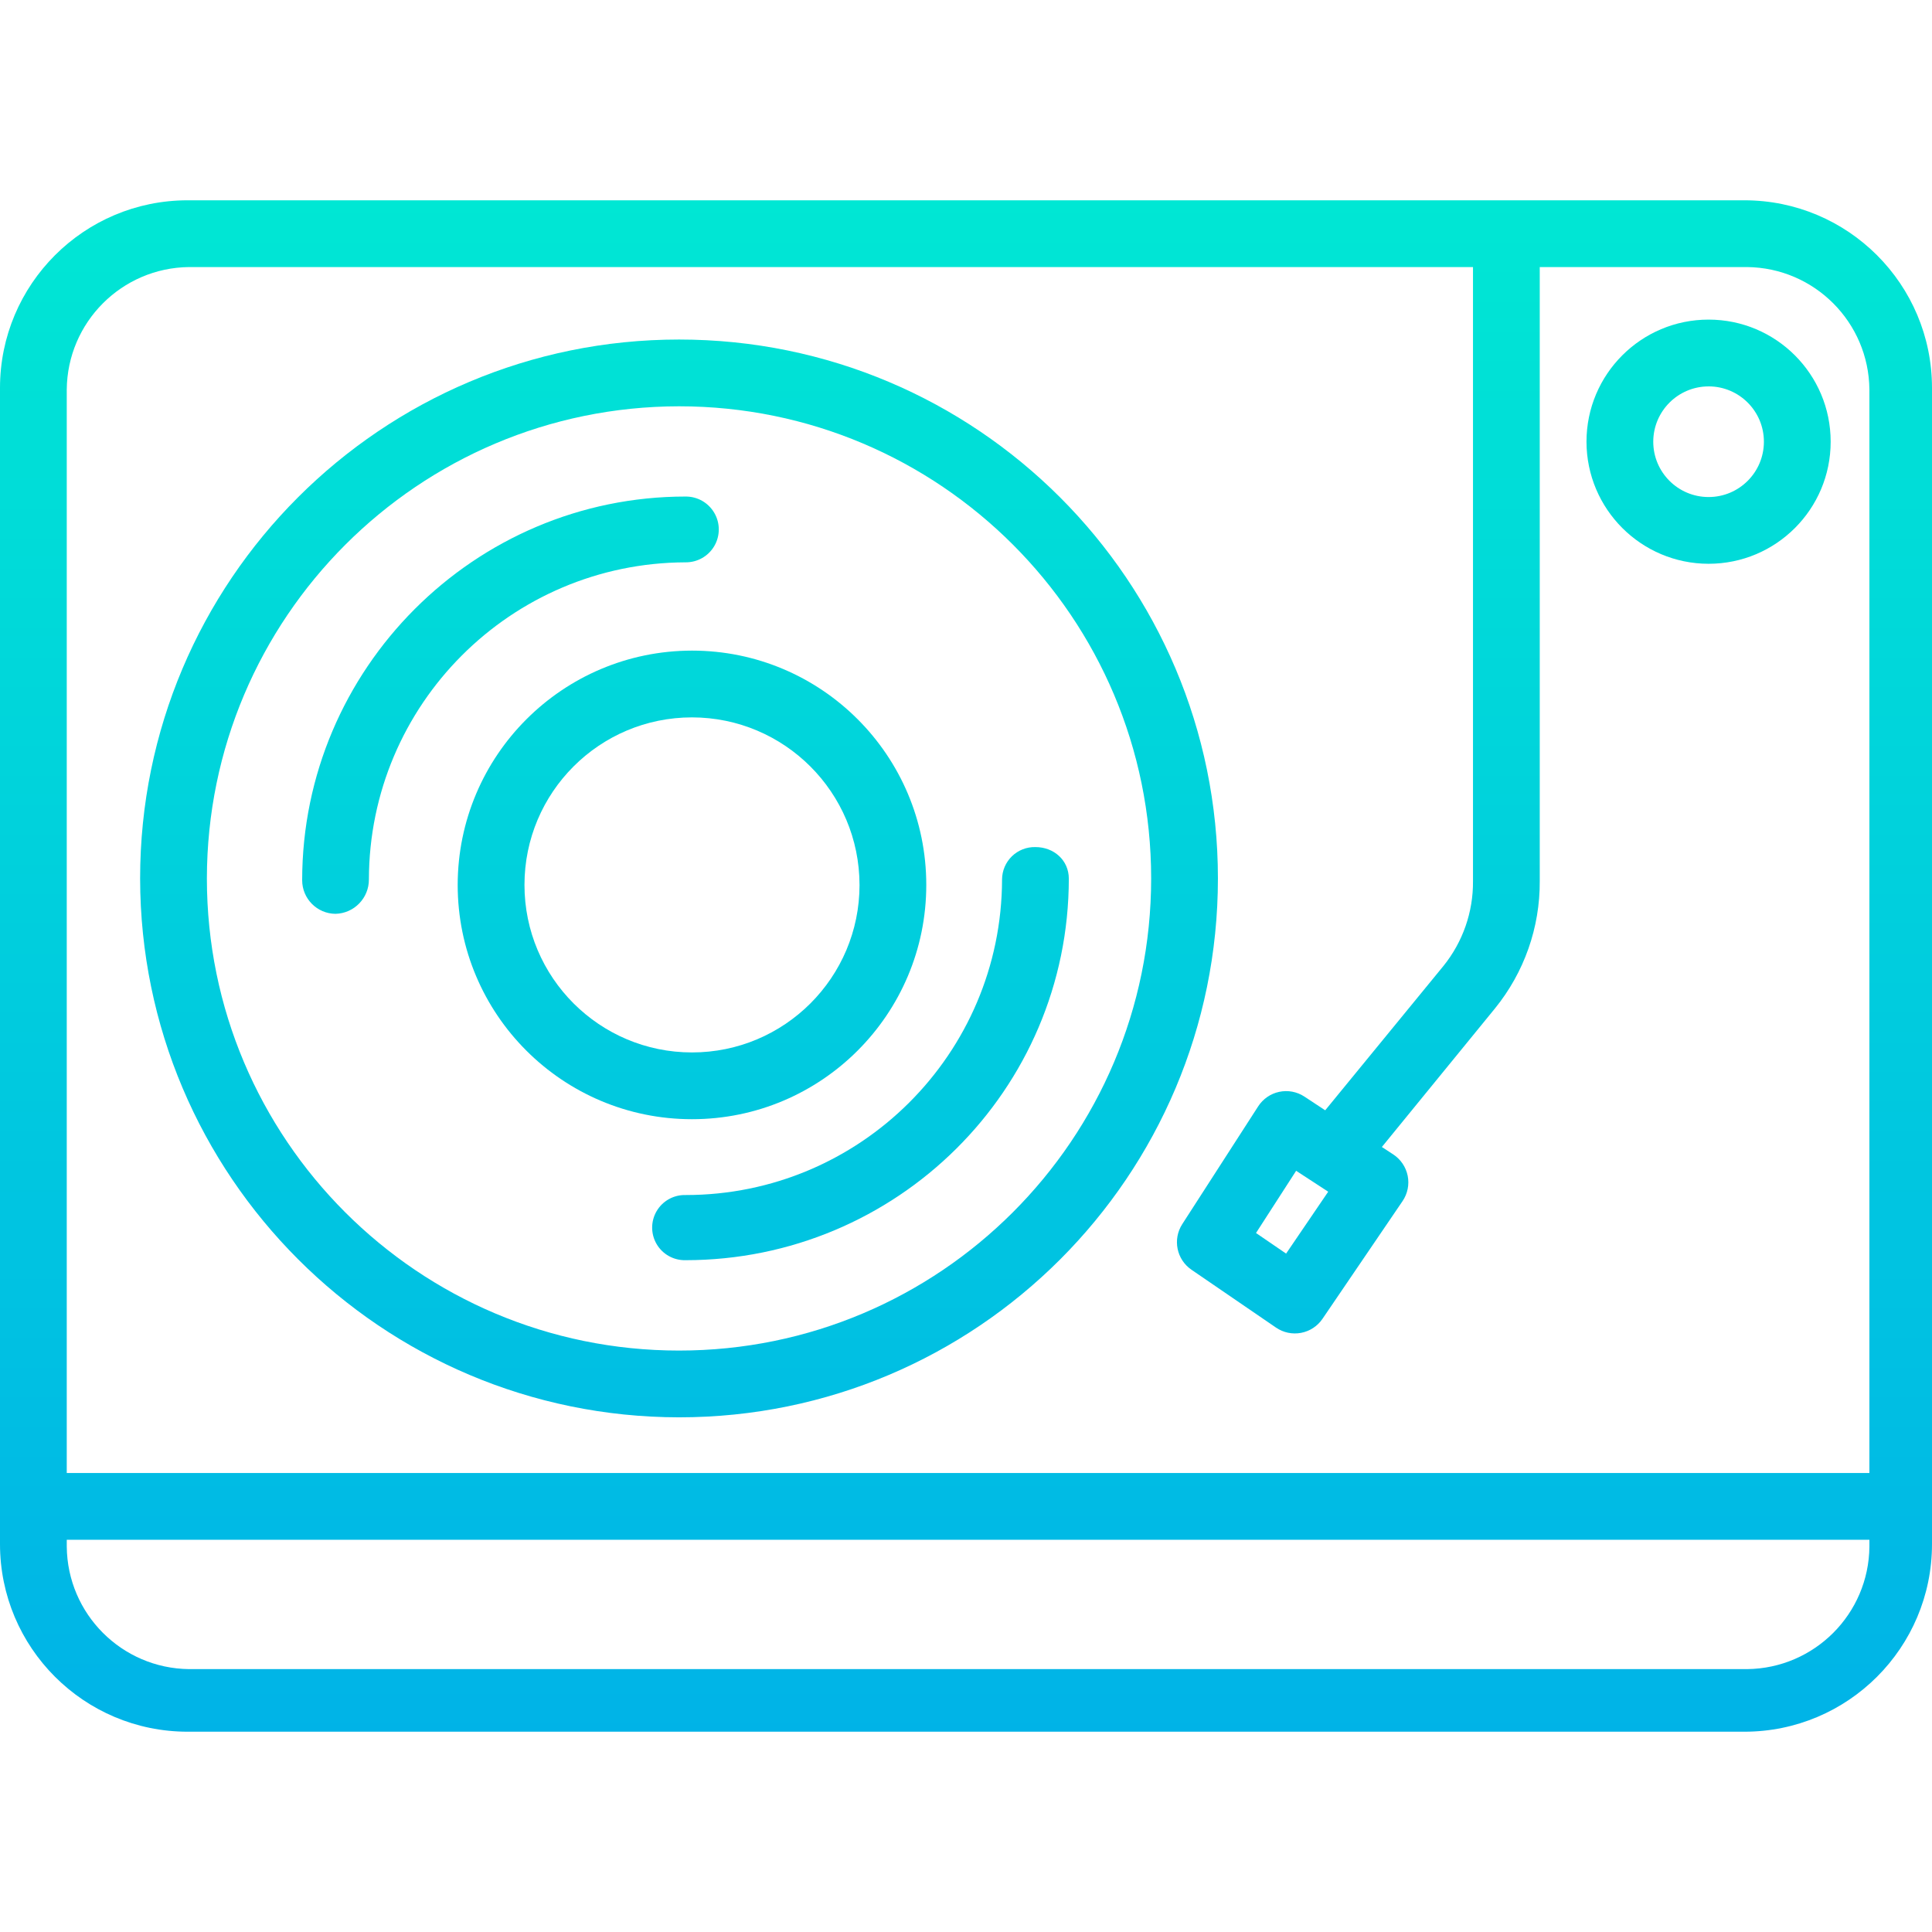 <svg height="463pt" viewBox="0 -48 463 463" width="463pt" xmlns="http://www.w3.org/2000/svg" xmlns:xlink="http://www.w3.org/1999/xlink"><linearGradient id="a"><stop offset="0" stop-color="#00efd1"/><stop offset="1" stop-color="#00acea"/></linearGradient><linearGradient id="b" gradientUnits="userSpaceOnUse" x1="162.725" x2="162.725" xlink:href="#a" y1="-57.233" y2="418.18"/><linearGradient id="c" gradientUnits="userSpaceOnUse" x1="165.832" x2="165.832" xlink:href="#a" y1="-57.233" y2="418.18"/><linearGradient id="d" gradientUnits="userSpaceOnUse" x1="206.214" x2="206.214" xlink:href="#a" y1="-57.233" y2="418.18"/><linearGradient id="e" gradientUnits="userSpaceOnUse" x1="122.343" x2="122.343" xlink:href="#a" y1="-57.233" y2="418.18"/><linearGradient id="f" gradientUnits="userSpaceOnUse" x1="231.5" x2="231.5" xlink:href="#a" y1="-57.233" y2="418.18"/><linearGradient id="g" gradientUnits="userSpaceOnUse" x1="409.454" x2="409.454" xlink:href="#a" y1="-57.233" y2="418.18"/><path d="m162.727 291.66c71.324 0 129.145-57.82 129.145-129.145 0-71.328-57.82-129.148-129.145-129.148-71.328 0-129.148 57.82-129.148 129.148.082 71.293 57.855 129.066 129.148 129.145zm0-242.293c62.488 0 113.145 50.66 113.145 113.148s-50.656 113.148-113.145 113.145c-62.492 0-113.148-50.656-113.148-113.145.07-62.461 50.688-113.078 113.148-113.148zm0 0" fill="url(#b)"/><path d="m109.684 164.066c0 31.012 25.141 56.148 56.148 56.148 31.012 0 56.148-25.137 56.148-56.148 0-31.008-25.141-56.148-56.148-56.148-30.996.035-56.113 25.156-56.148 56.148zm96.301 0c0 22.176-17.977 40.148-40.148 40.148-22.172 0-40.148-17.977-40.148-40.148s17.977-40.148 40.148-40.148c22.16.027 40.121 17.988 40.145 40.148zm0 0" fill="url(#c)"/><path d="m164.273 238.387c-2.832-.066-5.477 1.41-6.91 3.852-1.434 2.441-1.434 5.469 0 7.91 1.434 2.441 4.078 3.914 6.91 3.852 50.629 0 91.84-40.801 91.867-91.43 0-4.418-3.578-7.57-8-7.57-2.094-.055-4.125.738-5.629 2.195-1.504 1.461-2.359 3.461-2.371 5.559-.098 41.82-34.047 75.66-75.867 75.633zm0 0" fill="url(#d)"/><path d="m88.406 162.762c.07-41.895 33.98-75.863 75.875-76 2.84.031 5.477-1.465 6.902-3.914 1.43-2.453 1.43-5.484 0-7.934-1.426-2.453-4.062-3.949-6.902-3.918-50.625 0-91.836 41.301-91.867 91.934-.008 4.43 3.57 8.039 8 8.066 4.461-.117 8.008-3.773 7.992-8.234zm0 0" fill="url(#e)"/><path d="m143.922 164.066c-.004 12.102 9.809 21.914 21.91 21.914 12.102 0 21.91-9.809 21.91-21.91.004-12.102-9.809-21.914-21.91-21.914-12.098.016-21.898 9.816-21.91 21.91zm27.82 0c0 3.266-2.645 5.914-5.91 5.914s-5.914-2.645-5.914-5.91c0-3.266 2.648-5.914 5.914-5.914 3.262.004 5.906 2.648 5.91 5.91zm0 0" fill="url(#c)"/><path d="m463 44.969c0-24.836-20.133-44.969-44.969-44.969h-373.062c-24.836 0-44.969 20.133-44.969 44.969v277.062c0 24.836 20.133 44.969 44.969 44.969h373.062c24.836 0 44.969-20.133 44.969-44.969zm-417.699-28.969h307.699v147.176c.062 7.387-2.441 14.57-7.086 20.32l-28.332 34.586-5.008-3.301c-1.777-1.164-3.945-1.566-6.023-1.121-2.074.441-3.887 1.699-5.035 3.484l-18.184 28.211c-2.348 3.645-1.371 8.492 2.207 10.938l20.254 13.863c1.754 1.203 3.914 1.656 6.004 1.262s3.938-1.602 5.133-3.359l19.191-28.215c1.207-1.773 1.652-3.965 1.23-6.07-.426-2.105-1.676-3.953-3.477-5.129l-2.711-1.77 27.113-33.219c6.996-8.613 10.785-19.387 10.723-30.48v-147.176h49.699c16.133.18 29.156 13.23 29.301 29.363v259.637h-432v-259.637c.145-16.133 13.168-29.184 29.301-29.363zm273 221.59-10.09 14.832-7.211-4.934 9.617-14.91zm100.398 114.41h-373.398c-16.133-.18-29.156-13.23-29.301-29.363v-1.637h432v1.637c-.145 16.133-13.168 29.184-29.301 29.363zm0 0" fill="url(#f)"/><path d="m409.453 87.109c16.16.004 29.262-13.094 29.262-29.254.004-16.16-13.098-29.262-29.258-29.262-16.156 0-29.258 13.102-29.258 29.262.02 16.148 13.105 29.234 29.254 29.254zm0-42.512c7.324-.004 13.262 5.934 13.262 13.254.004 7.324-5.934 13.262-13.254 13.262-7.324 0-13.262-5.938-13.262-13.258.012-7.316 5.941-13.246 13.254-13.254zm0 0" fill="url(#g)"/></svg>
